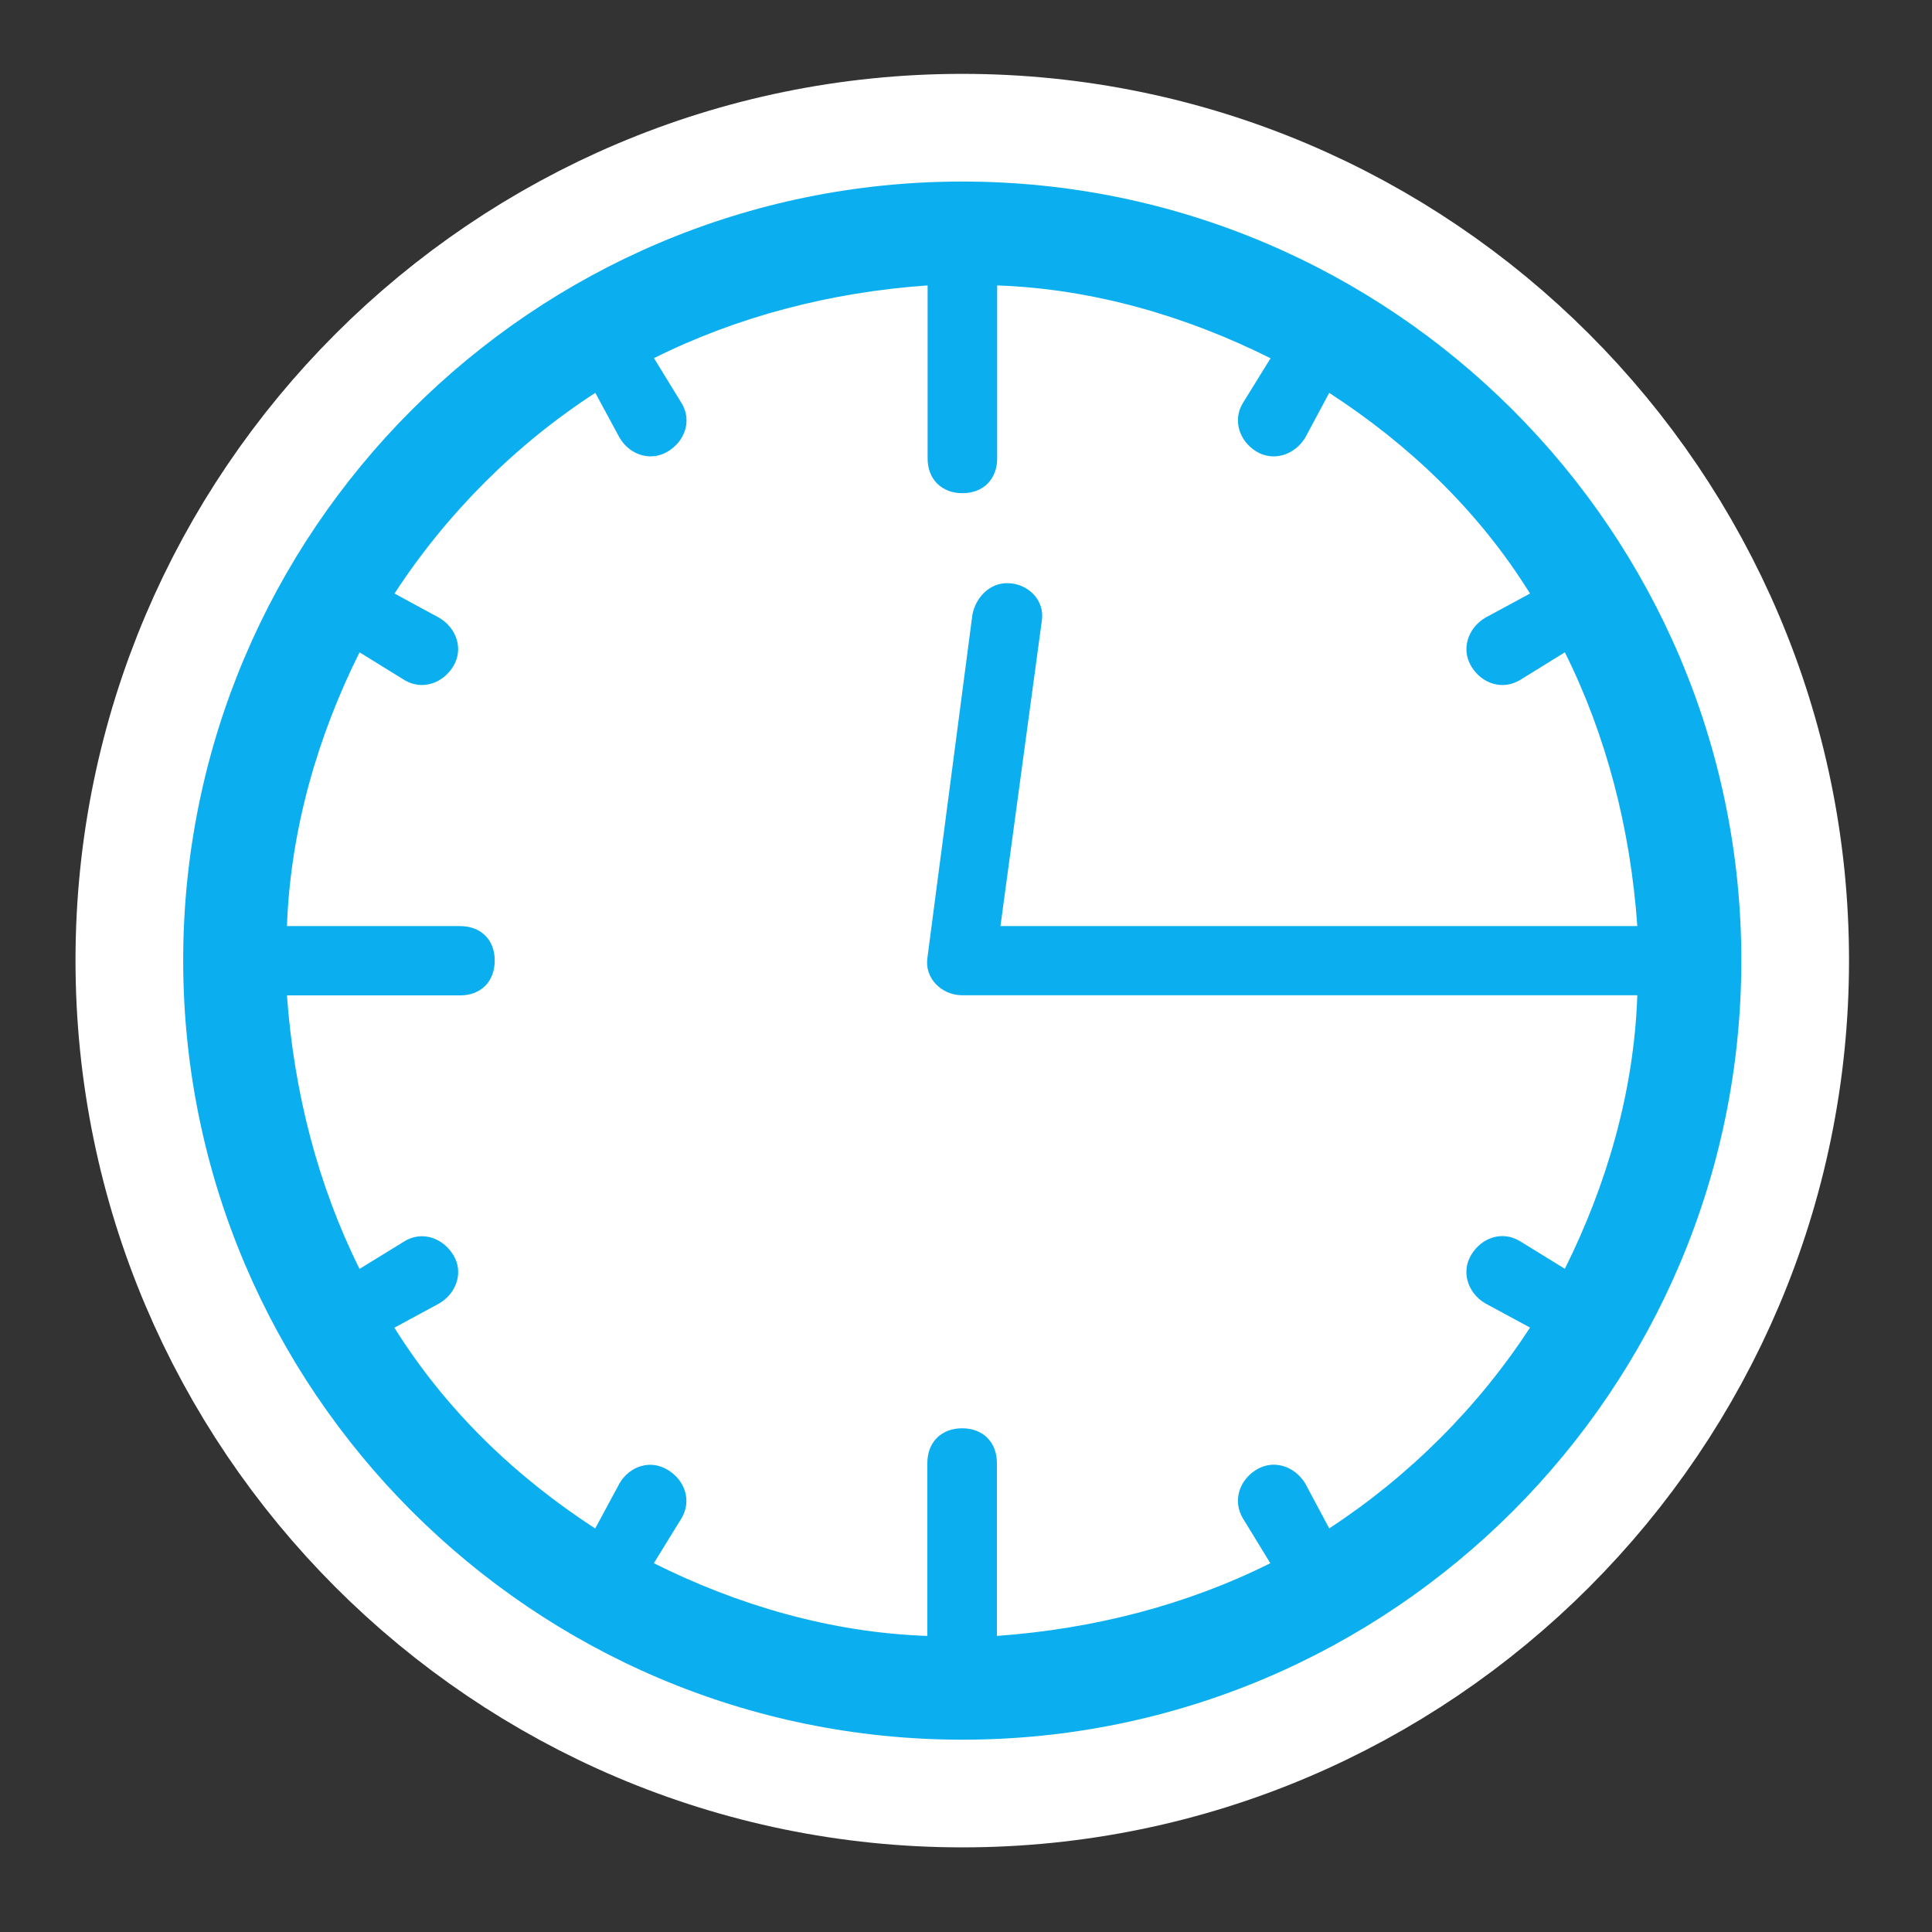 <?xml version="1.0" encoding="utf-8"?>
<!-- Generator: Adobe Illustrator 12.0.0, SVG Export Plug-In . SVG Version: 6.00 Build 51448)  -->
<!DOCTYPE svg PUBLIC "-//W3C//DTD SVG 1.1 Tiny//EN" "http://www.w3.org/Graphics/SVG/1.1/DTD/svg11-tiny.dtd">
<svg  version="1.1" baseProfile="tiny" id="Layer_1" xmlns="http://www.w3.org/2000/svg" xmlns:xlink="http://www.w3.org/1999/xlink" width="15.25" height="15.25"
	 viewBox="0 0 15.25 15.25" xml:space="preserve">
<rect x="0" y="0" width="15.25" height="15.25" fill="#333333" stroke="none"/>
<rect fill="none" width="15.25" height="15.25"/>
<path fill="#FFFFFF" stroke="#FFFFFF" stroke-width="1.7" d="M7.596,13.732c-3.391,0-6.15-2.761-6.15-6.152
	c0-3.387,2.759-6.147,6.15-6.147c3.389,0,6.149,2.76,6.149,6.147C13.746,10.972,10.985,13.732,7.596,13.732z"/>
<g>
	<path fill="#0BAFEF" d="M7.596,13.732c-3.391,0-6.15-2.761-6.15-6.152c0-3.387,2.759-6.147,6.15-6.147
		c3.389,0,6.149,2.76,6.149,6.147C13.746,10.972,10.985,13.732,7.596,13.732z M7.321,7.556l0.355-2.707
		c0.028-0.136,0.136-0.246,0.274-0.246c0.164,0,0.301,0.136,0.273,0.3L7.897,7.31h5.027c-0.054-0.766-0.244-1.504-0.572-2.161
		l-0.356,0.22c-0.137,0.081-0.301,0.028-0.383-0.11c-0.082-0.136-0.025-0.301,0.109-0.382l0.355-0.192
		c-0.408-0.656-0.957-1.176-1.585-1.584l-0.19,0.355c-0.084,0.135-0.248,0.19-0.385,0.108C9.783,3.482,9.728,3.318,9.81,3.182
		l0.219-0.354C9.372,2.499,8.634,2.28,7.871,2.253v1.366c0,0.164-0.11,0.274-0.274,0.274c-0.165,0-0.275-0.111-0.275-0.274V2.253
		C6.557,2.306,5.819,2.499,5.162,2.827L5.38,3.182c0.083,0.136,0.028,0.3-0.109,0.382C5.135,3.646,4.97,3.59,4.891,3.456
		L4.699,3.101c-0.63,0.408-1.176,0.956-1.585,1.584l0.354,0.192c0.136,0.081,0.192,0.246,0.11,0.382
		C3.495,5.396,3.331,5.45,3.194,5.369l-0.356-0.22C2.51,5.806,2.293,6.544,2.265,7.31h1.367c0.165,0,0.273,0.109,0.273,0.271
		c0,0.166-0.108,0.276-0.273,0.276H2.265C2.32,8.621,2.51,9.357,2.838,10.016l0.356-0.219C3.331,9.714,3.495,9.77,3.578,9.906
		c0.083,0.136,0.026,0.301-0.11,0.382L3.113,10.48c0.409,0.654,0.955,1.175,1.585,1.585l0.192-0.356
		c0.079-0.136,0.244-0.191,0.38-0.107c0.137,0.081,0.192,0.245,0.109,0.383l-0.218,0.354c0.657,0.329,1.395,0.548,2.159,0.574
		v-1.365c0-0.164,0.11-0.274,0.275-0.274c0.164,0,0.274,0.11,0.274,0.274v1.365c0.764-0.055,1.501-0.245,2.158-0.574L9.81,11.984
		c-0.082-0.138-0.027-0.302,0.107-0.383c0.137-0.084,0.301-0.028,0.385,0.107l0.19,0.356c0.628-0.41,1.177-0.957,1.585-1.585
		l-0.355-0.192c-0.135-0.081-0.191-0.246-0.109-0.382c0.082-0.137,0.246-0.192,0.383-0.109l0.356,0.219
		c0.328-0.658,0.546-1.395,0.572-2.159H7.596C7.431,7.856,7.294,7.719,7.321,7.556z"/>
</g>
</svg>
